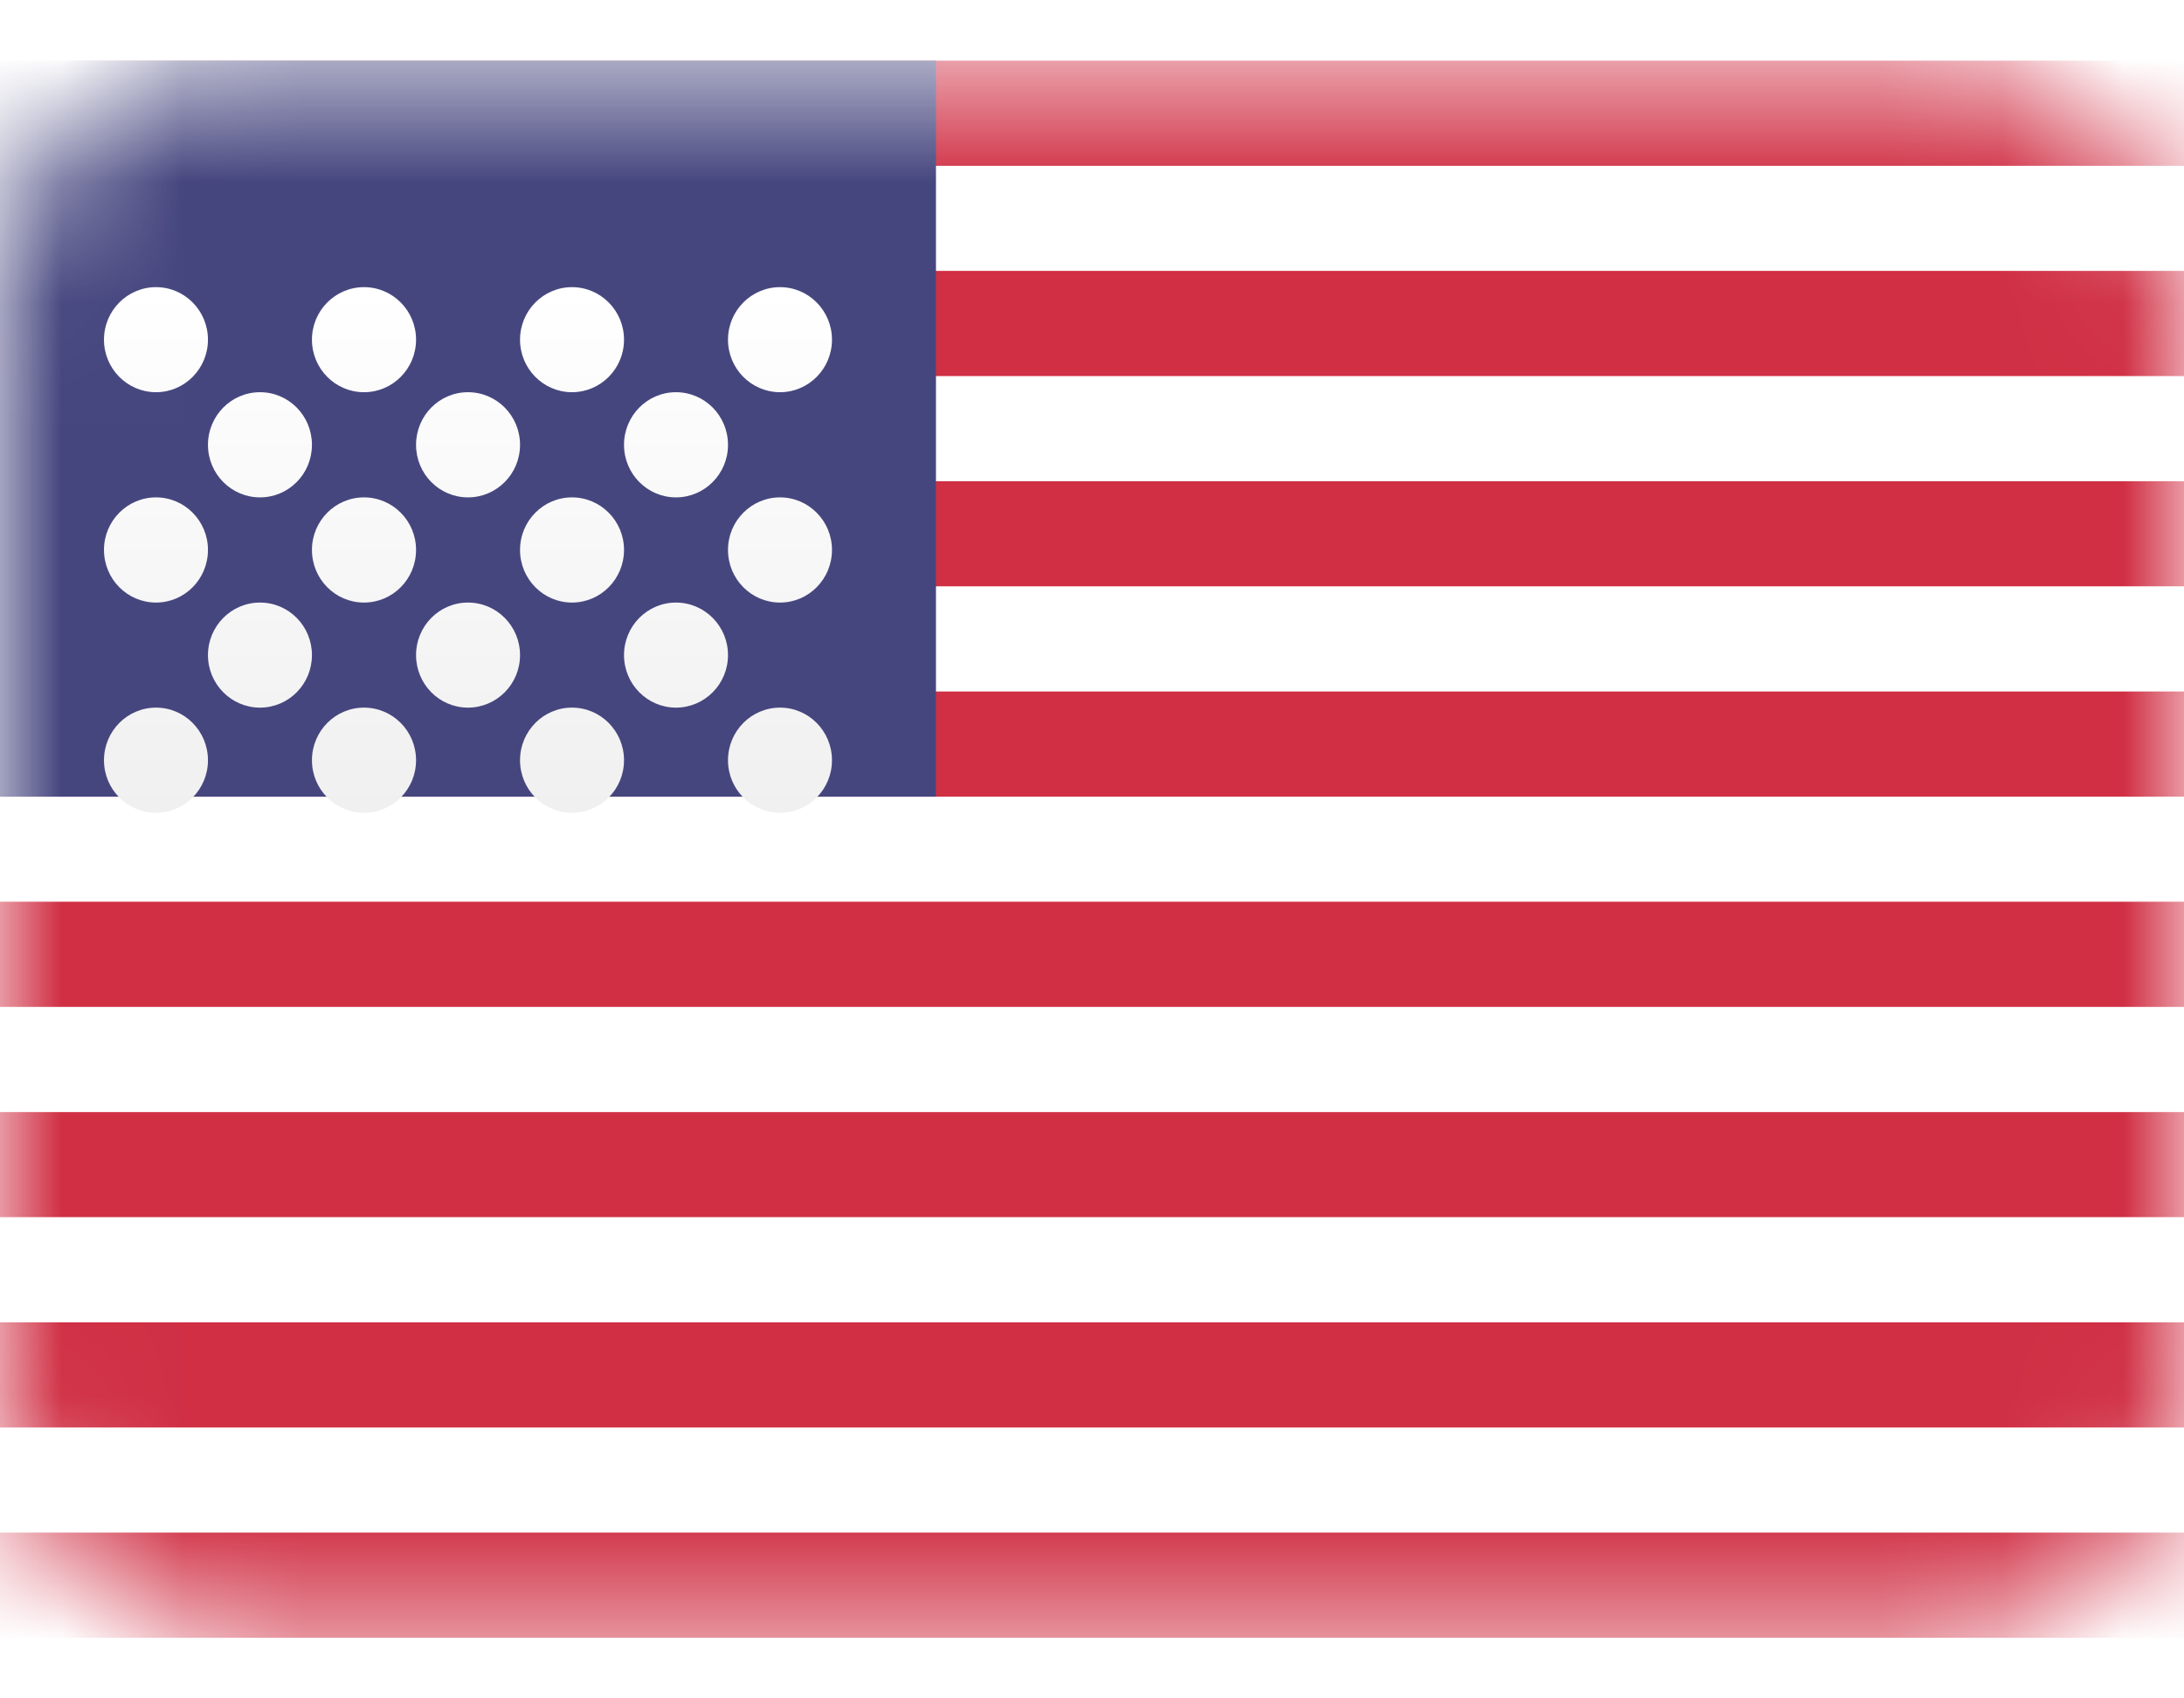 <svg width="18" height="14" viewBox="0 0 18 14" fill="none" xmlns="http://www.w3.org/2000/svg">
<rect y="0.5" width="18" height="13" rx="2" fill="white"/>
<mask id="mask0_343_2003" style="mask-type:alpha" maskUnits="userSpaceOnUse" x="0" y="0" width="18" height="14">
<rect y="0.5" width="18" height="13" rx="2" fill="white"/>
</mask>
<g mask="url(#mask0_343_2003)">
<path fill-rule="evenodd" clip-rule="evenodd" d="M18 0.5H0V1.367H18V0.5ZM18 2.233H0V3.1H18V2.233ZM0 3.967H18V4.833H0V3.967ZM18 5.7H0V6.567H18V5.7ZM0 7.433H18V8.3H0V7.433ZM18 9.167H0V10.033H18V9.167ZM0 10.9H18V11.767H0V10.9ZM18 12.633H0V13.5H18V12.633Z" fill="#D02F44"/>
<rect y="0.5" width="7.714" height="6.067" fill="#46467F"/>
<g filter="url(#filter0_d_343_2003)">
<path fill-rule="evenodd" clip-rule="evenodd" d="M1.714 1.8C1.714 2.039 1.522 2.233 1.286 2.233C1.049 2.233 0.857 2.039 0.857 1.8C0.857 1.561 1.049 1.367 1.286 1.367C1.522 1.367 1.714 1.561 1.714 1.8ZM3.429 1.8C3.429 2.039 3.237 2.233 3 2.233C2.763 2.233 2.571 2.039 2.571 1.8C2.571 1.561 2.763 1.367 3 1.367C3.237 1.367 3.429 1.561 3.429 1.8ZM4.714 2.233C4.951 2.233 5.143 2.039 5.143 1.8C5.143 1.561 4.951 1.367 4.714 1.367C4.478 1.367 4.286 1.561 4.286 1.8C4.286 2.039 4.478 2.233 4.714 2.233ZM6.857 1.8C6.857 2.039 6.665 2.233 6.429 2.233C6.192 2.233 6 2.039 6 1.8C6 1.561 6.192 1.367 6.429 1.367C6.665 1.367 6.857 1.561 6.857 1.8ZM2.143 3.1C2.38 3.1 2.571 2.906 2.571 2.667C2.571 2.427 2.38 2.233 2.143 2.233C1.906 2.233 1.714 2.427 1.714 2.667C1.714 2.906 1.906 3.1 2.143 3.1ZM4.286 2.667C4.286 2.906 4.094 3.1 3.857 3.1C3.62 3.1 3.429 2.906 3.429 2.667C3.429 2.427 3.62 2.233 3.857 2.233C4.094 2.233 4.286 2.427 4.286 2.667ZM5.571 3.1C5.808 3.1 6 2.906 6 2.667C6 2.427 5.808 2.233 5.571 2.233C5.335 2.233 5.143 2.427 5.143 2.667C5.143 2.906 5.335 3.1 5.571 3.1ZM6.857 3.533C6.857 3.773 6.665 3.967 6.429 3.967C6.192 3.967 6 3.773 6 3.533C6 3.294 6.192 3.1 6.429 3.1C6.665 3.1 6.857 3.294 6.857 3.533ZM4.714 3.967C4.951 3.967 5.143 3.773 5.143 3.533C5.143 3.294 4.951 3.1 4.714 3.1C4.478 3.1 4.286 3.294 4.286 3.533C4.286 3.773 4.478 3.967 4.714 3.967ZM3.429 3.533C3.429 3.773 3.237 3.967 3 3.967C2.763 3.967 2.571 3.773 2.571 3.533C2.571 3.294 2.763 3.1 3 3.1C3.237 3.1 3.429 3.294 3.429 3.533ZM1.286 3.967C1.522 3.967 1.714 3.773 1.714 3.533C1.714 3.294 1.522 3.1 1.286 3.1C1.049 3.1 0.857 3.294 0.857 3.533C0.857 3.773 1.049 3.967 1.286 3.967ZM2.571 4.4C2.571 4.639 2.38 4.833 2.143 4.833C1.906 4.833 1.714 4.639 1.714 4.4C1.714 4.161 1.906 3.967 2.143 3.967C2.38 3.967 2.571 4.161 2.571 4.4ZM3.857 4.833C4.094 4.833 4.286 4.639 4.286 4.4C4.286 4.161 4.094 3.967 3.857 3.967C3.62 3.967 3.429 4.161 3.429 4.4C3.429 4.639 3.62 4.833 3.857 4.833ZM6 4.4C6 4.639 5.808 4.833 5.571 4.833C5.335 4.833 5.143 4.639 5.143 4.4C5.143 4.161 5.335 3.967 5.571 3.967C5.808 3.967 6 4.161 6 4.4ZM6.429 5.7C6.665 5.7 6.857 5.506 6.857 5.267C6.857 5.027 6.665 4.833 6.429 4.833C6.192 4.833 6 5.027 6 5.267C6 5.506 6.192 5.7 6.429 5.7ZM5.143 5.267C5.143 5.506 4.951 5.7 4.714 5.7C4.478 5.7 4.286 5.506 4.286 5.267C4.286 5.027 4.478 4.833 4.714 4.833C4.951 4.833 5.143 5.027 5.143 5.267ZM3 5.7C3.237 5.7 3.429 5.506 3.429 5.267C3.429 5.027 3.237 4.833 3 4.833C2.763 4.833 2.571 5.027 2.571 5.267C2.571 5.506 2.763 5.7 3 5.7ZM1.714 5.267C1.714 5.506 1.522 5.7 1.286 5.7C1.049 5.7 0.857 5.506 0.857 5.267C0.857 5.027 1.049 4.833 1.286 4.833C1.522 4.833 1.714 5.027 1.714 5.267Z" fill="url(#paint0_linear_343_2003)"/>
</g>
</g>
<defs>
<filter id="filter0_d_343_2003" x="0.857" y="1.367" width="6" height="5.333" filterUnits="userSpaceOnUse" color-interpolation-filters="sRGB">
<feFlood flood-opacity="0" result="BackgroundImageFix"/>
<feColorMatrix in="SourceAlpha" type="matrix" values="0 0 0 0 0 0 0 0 0 0 0 0 0 0 0 0 0 0 127 0" result="hardAlpha"/>
<feOffset dy="1"/>
<feColorMatrix type="matrix" values="0 0 0 0 0 0 0 0 0 0 0 0 0 0 0 0 0 0 0.06 0"/>
<feBlend mode="normal" in2="BackgroundImageFix" result="effect1_dropShadow_343_2003"/>
<feBlend mode="normal" in="SourceGraphic" in2="effect1_dropShadow_343_2003" result="shape"/>
</filter>
<linearGradient id="paint0_linear_343_2003" x1="0.857" y1="1.367" x2="0.857" y2="5.7" gradientUnits="userSpaceOnUse">
<stop stop-color="white"/>
<stop offset="1" stop-color="#F0F0F0"/>
</linearGradient>
</defs>
</svg>
